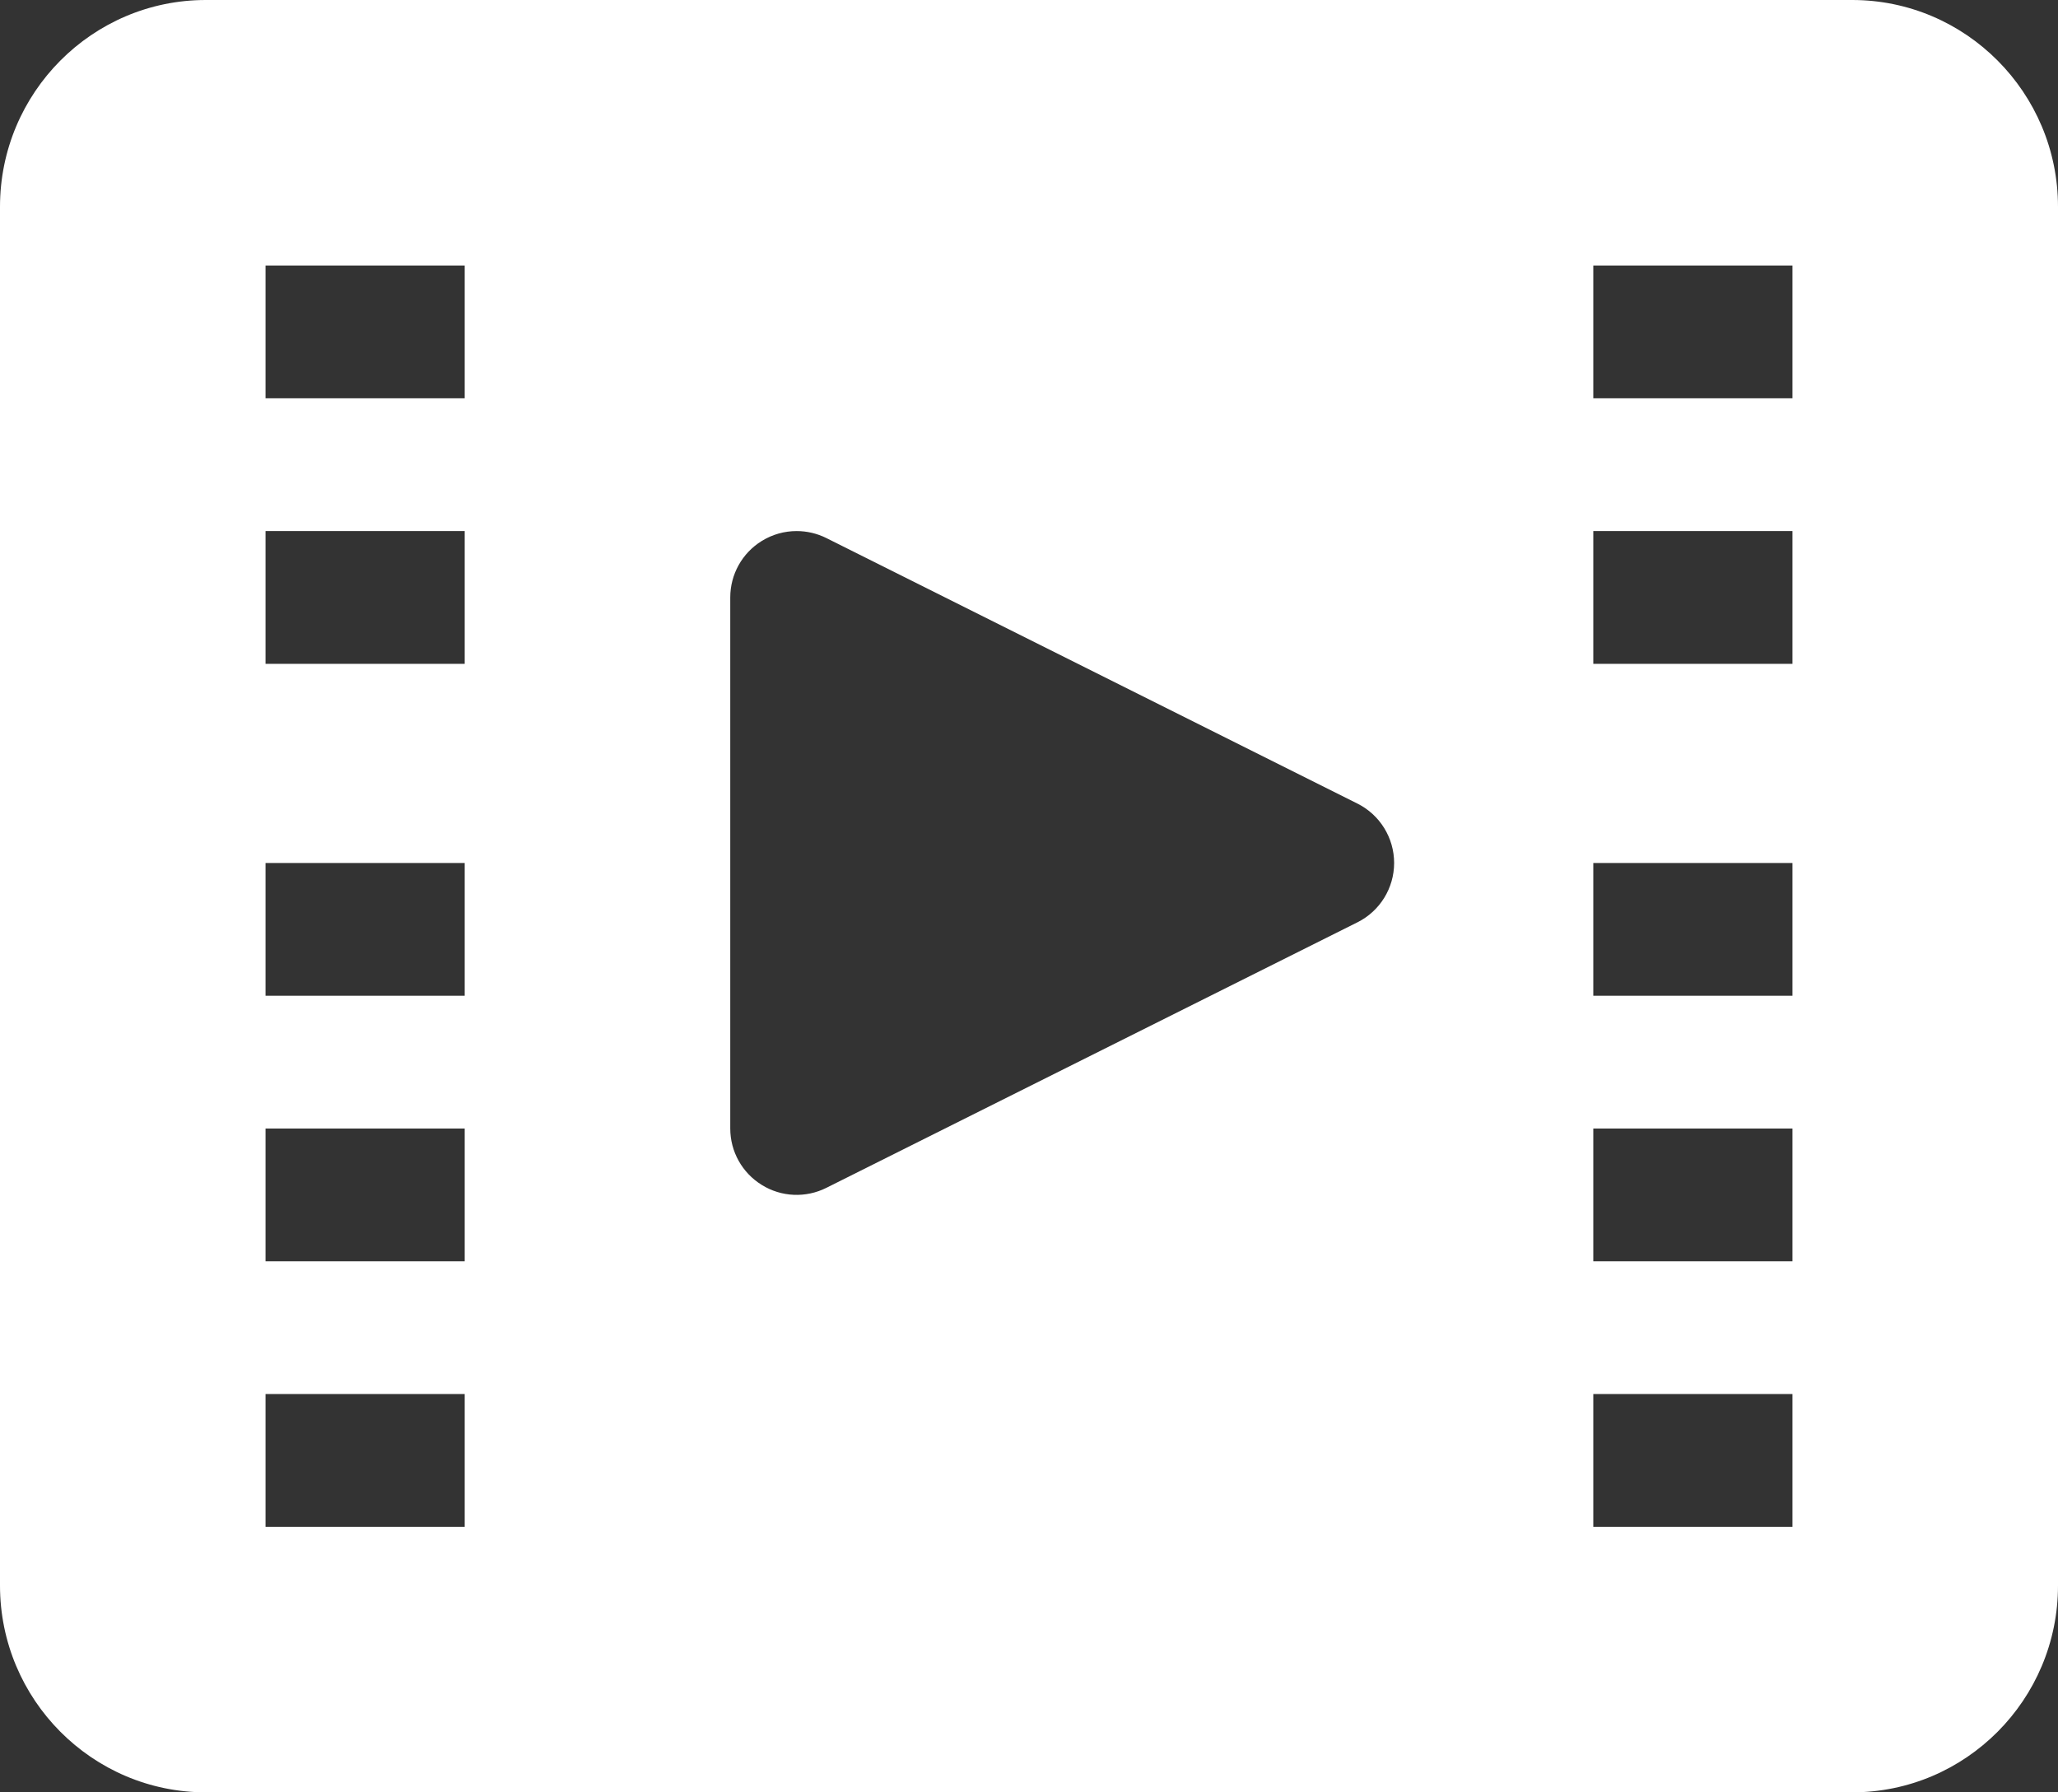 <?xml version="1.0" encoding="UTF-8"?>
<svg width="31px" height="27px" viewBox="0 0 31 27" version="1.1" xmlns="http://www.w3.org/2000/svg" xmlns:xlink="http://www.w3.org/1999/xlink">
    <rect x="0" y="0" width="31" height="27" fill="#333333" stroke="none"/>
    <!-- Generator: Sketch 57.1 (83088) - https://sketch.com -->
    <title>video</title>
    <desc>Created with Sketch.</desc>
    <g id="pulse" stroke="none" stroke-width="1" fill="none" fill-rule="evenodd">
        <g id="Artboard" transform="translate(-1005, -125)" fill="#FFFFFF">
            <path d="M1029,131 L1032,131 L1032,129 L1029,129 L1029,131 Z M1029,135 L1032,135 L1032,133 L1029,133 L1029,135 Z M1029,139 L1032,139 L1032,137 L1029,137 L1029,139 Z M1029,144 L1032,144 L1032,142 L1029,142 L1029,144 Z M1029,148 L1032,148 L1032,146 L1029,146 L1029,148 Z M1025.447,139.895 L1017.447,143.895 C1017.306,143.965 1017.153,144 1017,144 C1016.817,144 1016.635,143.95 1016.475,143.851 C1016.179,143.669 1016,143.347 1016,143 L1016,135 C1016,134.654 1016.179,134.332 1016.475,134.15 C1016.769,133.967 1017.137,133.951 1017.447,134.106 L1025.447,138.106 C1025.786,138.275 1026,138.622 1026,139 C1026,139.379 1025.786,139.725 1025.447,139.895 L1025.447,139.895 Z M1009,131 L1012,131 L1012,129 L1009,129 L1009,131 Z M1009,135 L1012,135 L1012,133 L1009,133 L1009,135 Z M1009,139 L1012,139 L1012,137 L1009,137 L1009,139 Z M1009,144 L1012,144 L1012,142 L1009,142 L1009,144 Z M1009,148 L1012,148 L1012,146 L1009,146 L1009,148 Z M1032.9,125 L1008.1,125 C1006.39,125 1005,126.397 1005,128.115 L1005,148.885 C1005,150.603 1006.39,152 1008.1,152 L1032.9,152 C1034.61,152 1036,150.603 1036,148.885 L1036,128.115 C1036,126.397 1034.61,125 1032.9,125 L1032.9,125 Z" id="video" transform="translate(1020.5, 138.5) scale(1, -1) translate(-1020.5, -138.5) "></path>
        </g>
    </g>
</svg>